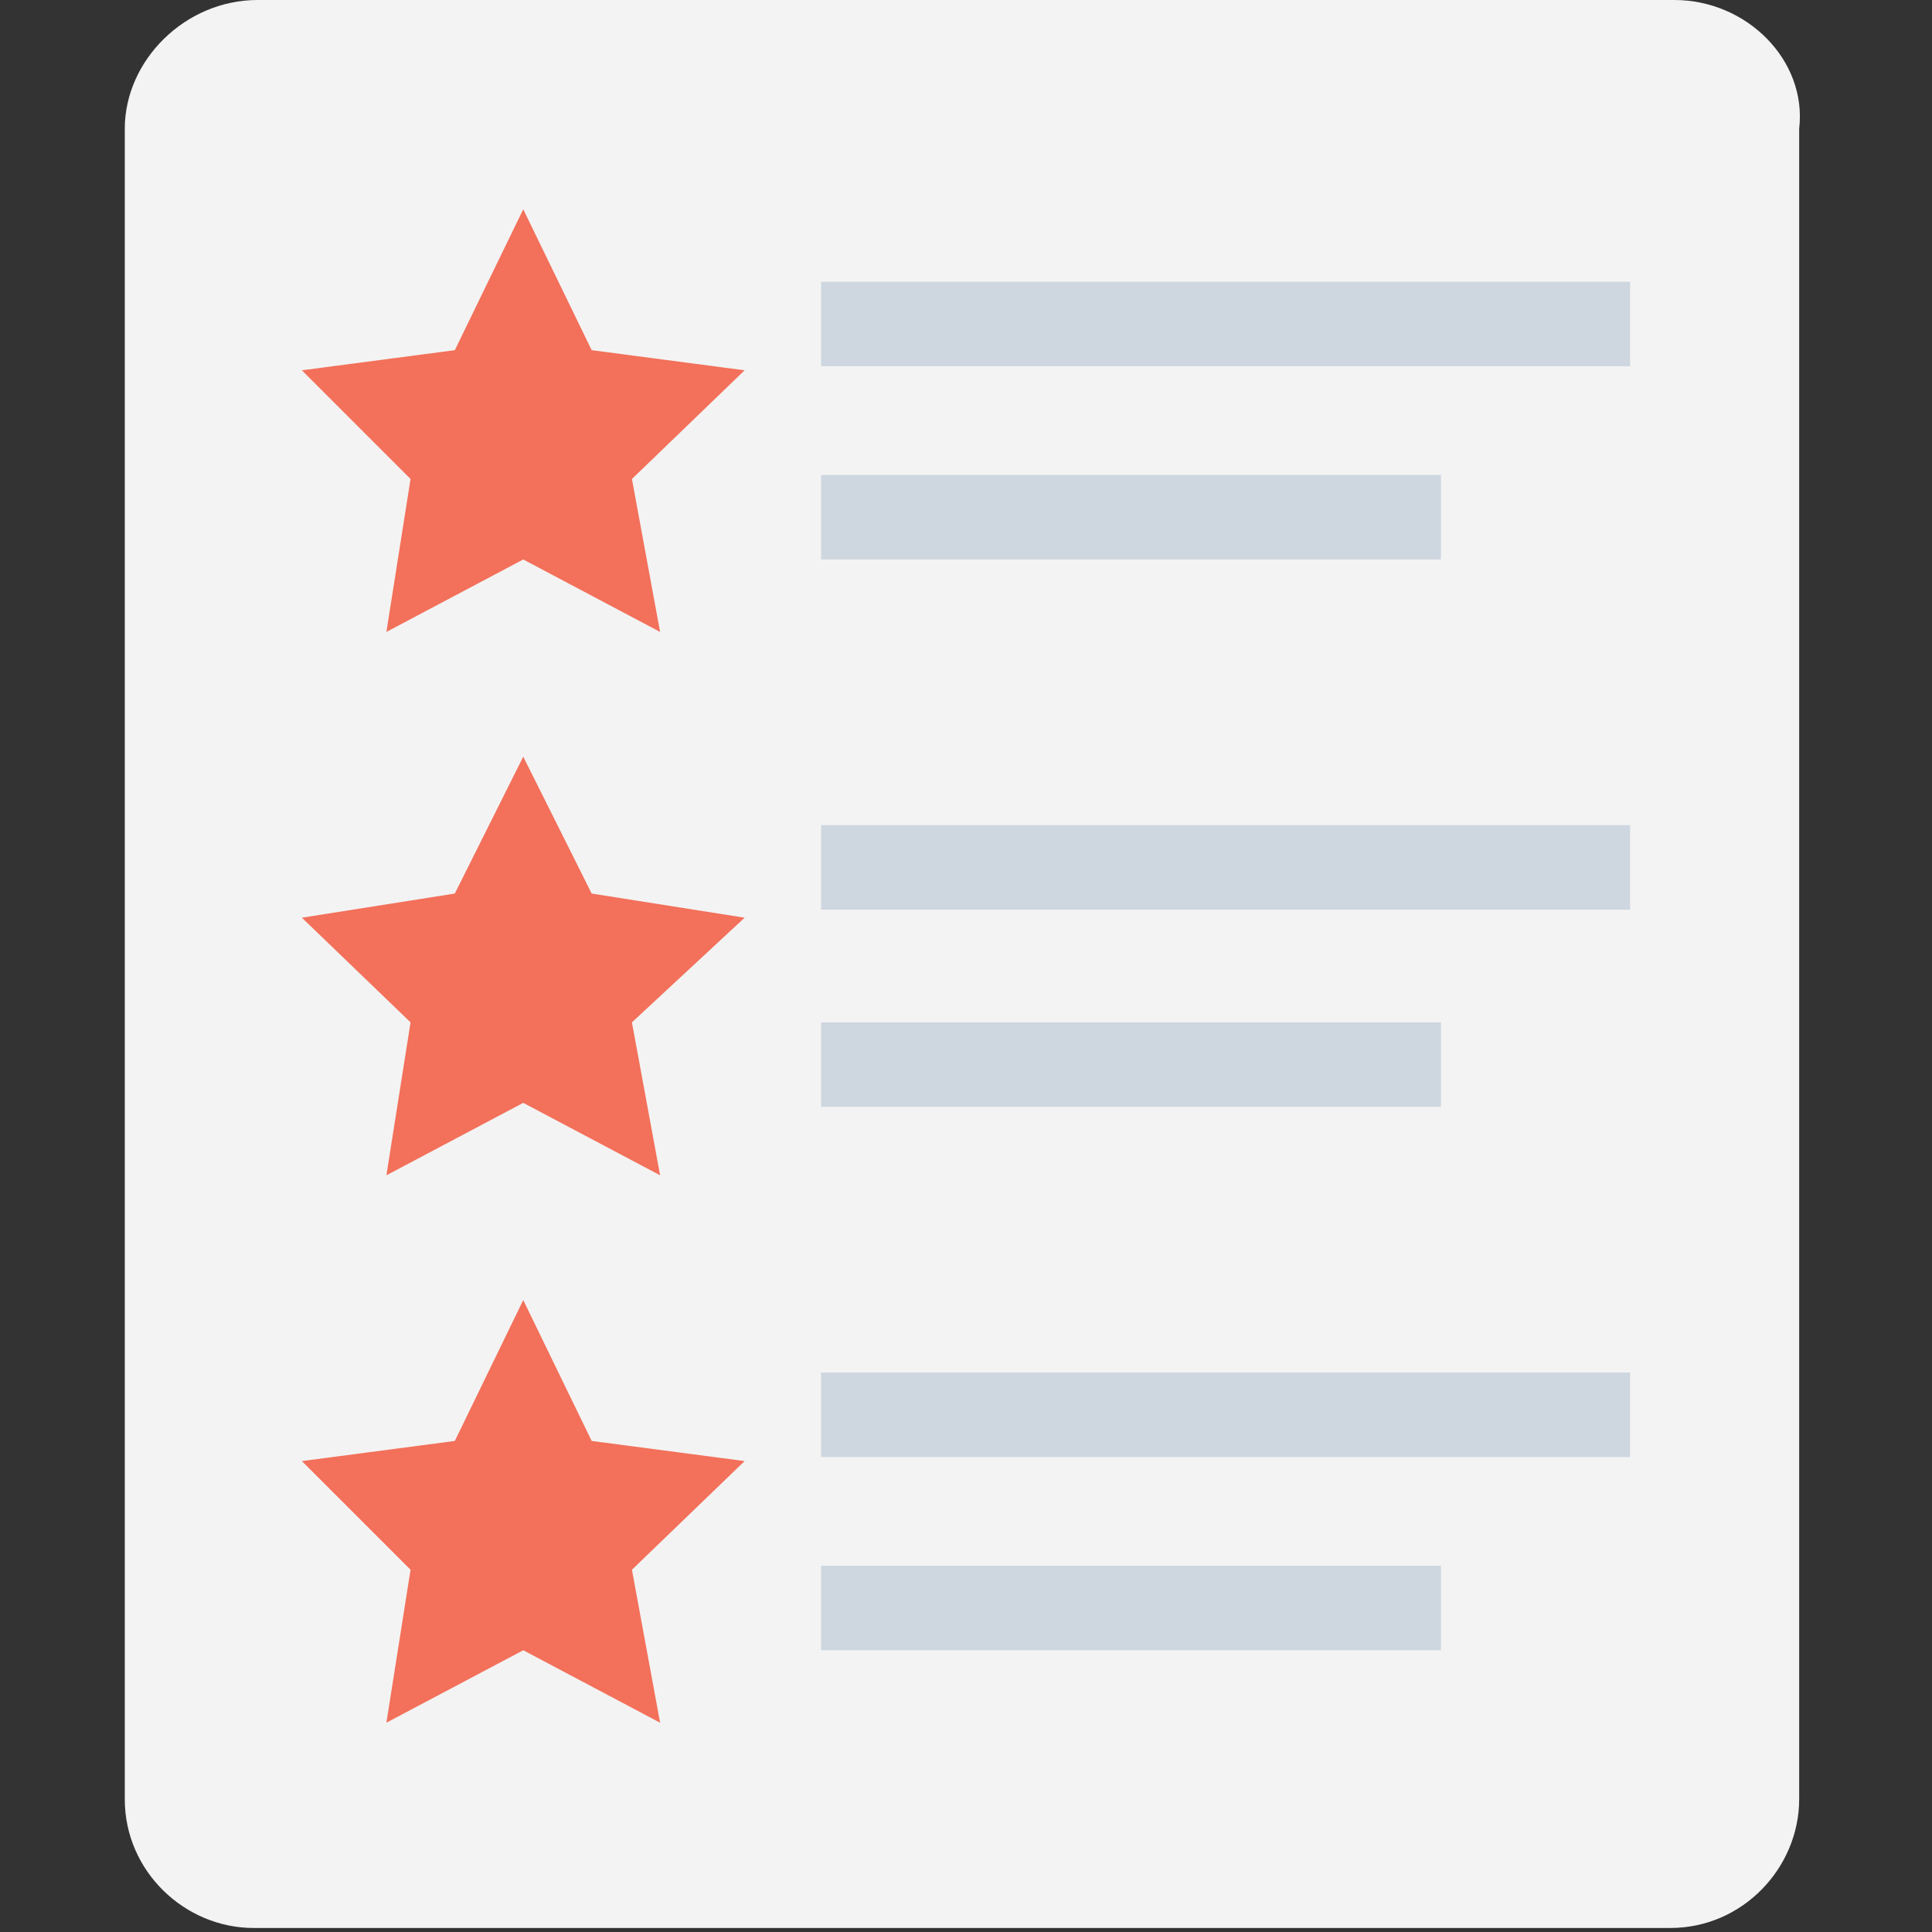 <?xml version="1.0" encoding="utf-8"?>
<!-- Generator: Adobe Illustrator 18.0.0, SVG Export Plug-In . SVG Version: 6.00 Build 0)  -->
<!DOCTYPE svg PUBLIC "-//W3C//DTD SVG 1.1//EN" "http://www.w3.org/Graphics/SVG/1.1/DTD/svg11.dtd">
<svg version="1.1" id="Layer_1" xmlns="http://www.w3.org/2000/svg" xmlns:xlink="http://www.w3.org/1999/xlink" x="0px" y="0px"
	 viewBox="0 0 48 48" enable-background="new 0 0 48 48" xml:space="preserve">
<rect x="0" y="0" width="48" height="48" fill="#333333" stroke="none"/>
<g>
	<g>
		<path fill="#F3F3F3" d="M41.6,0H6.4C4.6,0,3.1,1.5,3.1,3.2v41.5c0,1.8,1.5,3.2,3.2,3.2h35.2c1.8,0,3.2-1.5,3.2-3.2V3.2
			C44.9,1.5,43.4,0,41.6,0z"/>
		<g>
			<g>
				<g>
					<rect x="20.4" y="38.9" fill="#CED6E0" width="15.4" height="2.1"/>
					<rect x="20.4" y="34.1" fill="#CED6E0" width="20.1" height="2.1"/>
				</g>
				<g>
					<polygon fill="#F3705A" points="13,32.3 14.7,35.8 18.5,36.3 15.7,39 16.4,42.8 13,41 9.6,42.8 10.2,39 7.5,36.3 11.3,35.8 
											"/>
				</g>
			</g>
			<g>
				<g>
					<rect x="20.4" y="25.4" fill="#CED6E0" width="15.4" height="2.1"/>
					<rect x="20.4" y="20.5" fill="#CED6E0" width="20.1" height="2.1"/>
				</g>
				<g>
					<polygon fill="#F3705A" points="13,18.8 14.7,22.2 18.5,22.8 15.7,25.4 16.4,29.2 13,27.4 9.6,29.2 10.2,25.4 7.5,22.8 
						11.3,22.2 					"/>
				</g>
			</g>
			<g>
				<g>
					<rect x="20.4" y="11.8" fill="#CED6E0" width="15.4" height="2.1"/>
					<rect x="20.4" y="7" fill="#CED6E0" width="20.1" height="2.1"/>
				</g>
				<g>
					<polygon fill="#F3705A" points="13,5.2 14.7,8.7 18.5,9.2 15.7,11.9 16.4,15.7 13,13.9 9.6,15.7 10.2,11.9 7.5,9.2 11.3,8.7 
											"/>
				</g>
			</g>
		</g>
	</g>
</g>
</svg>
